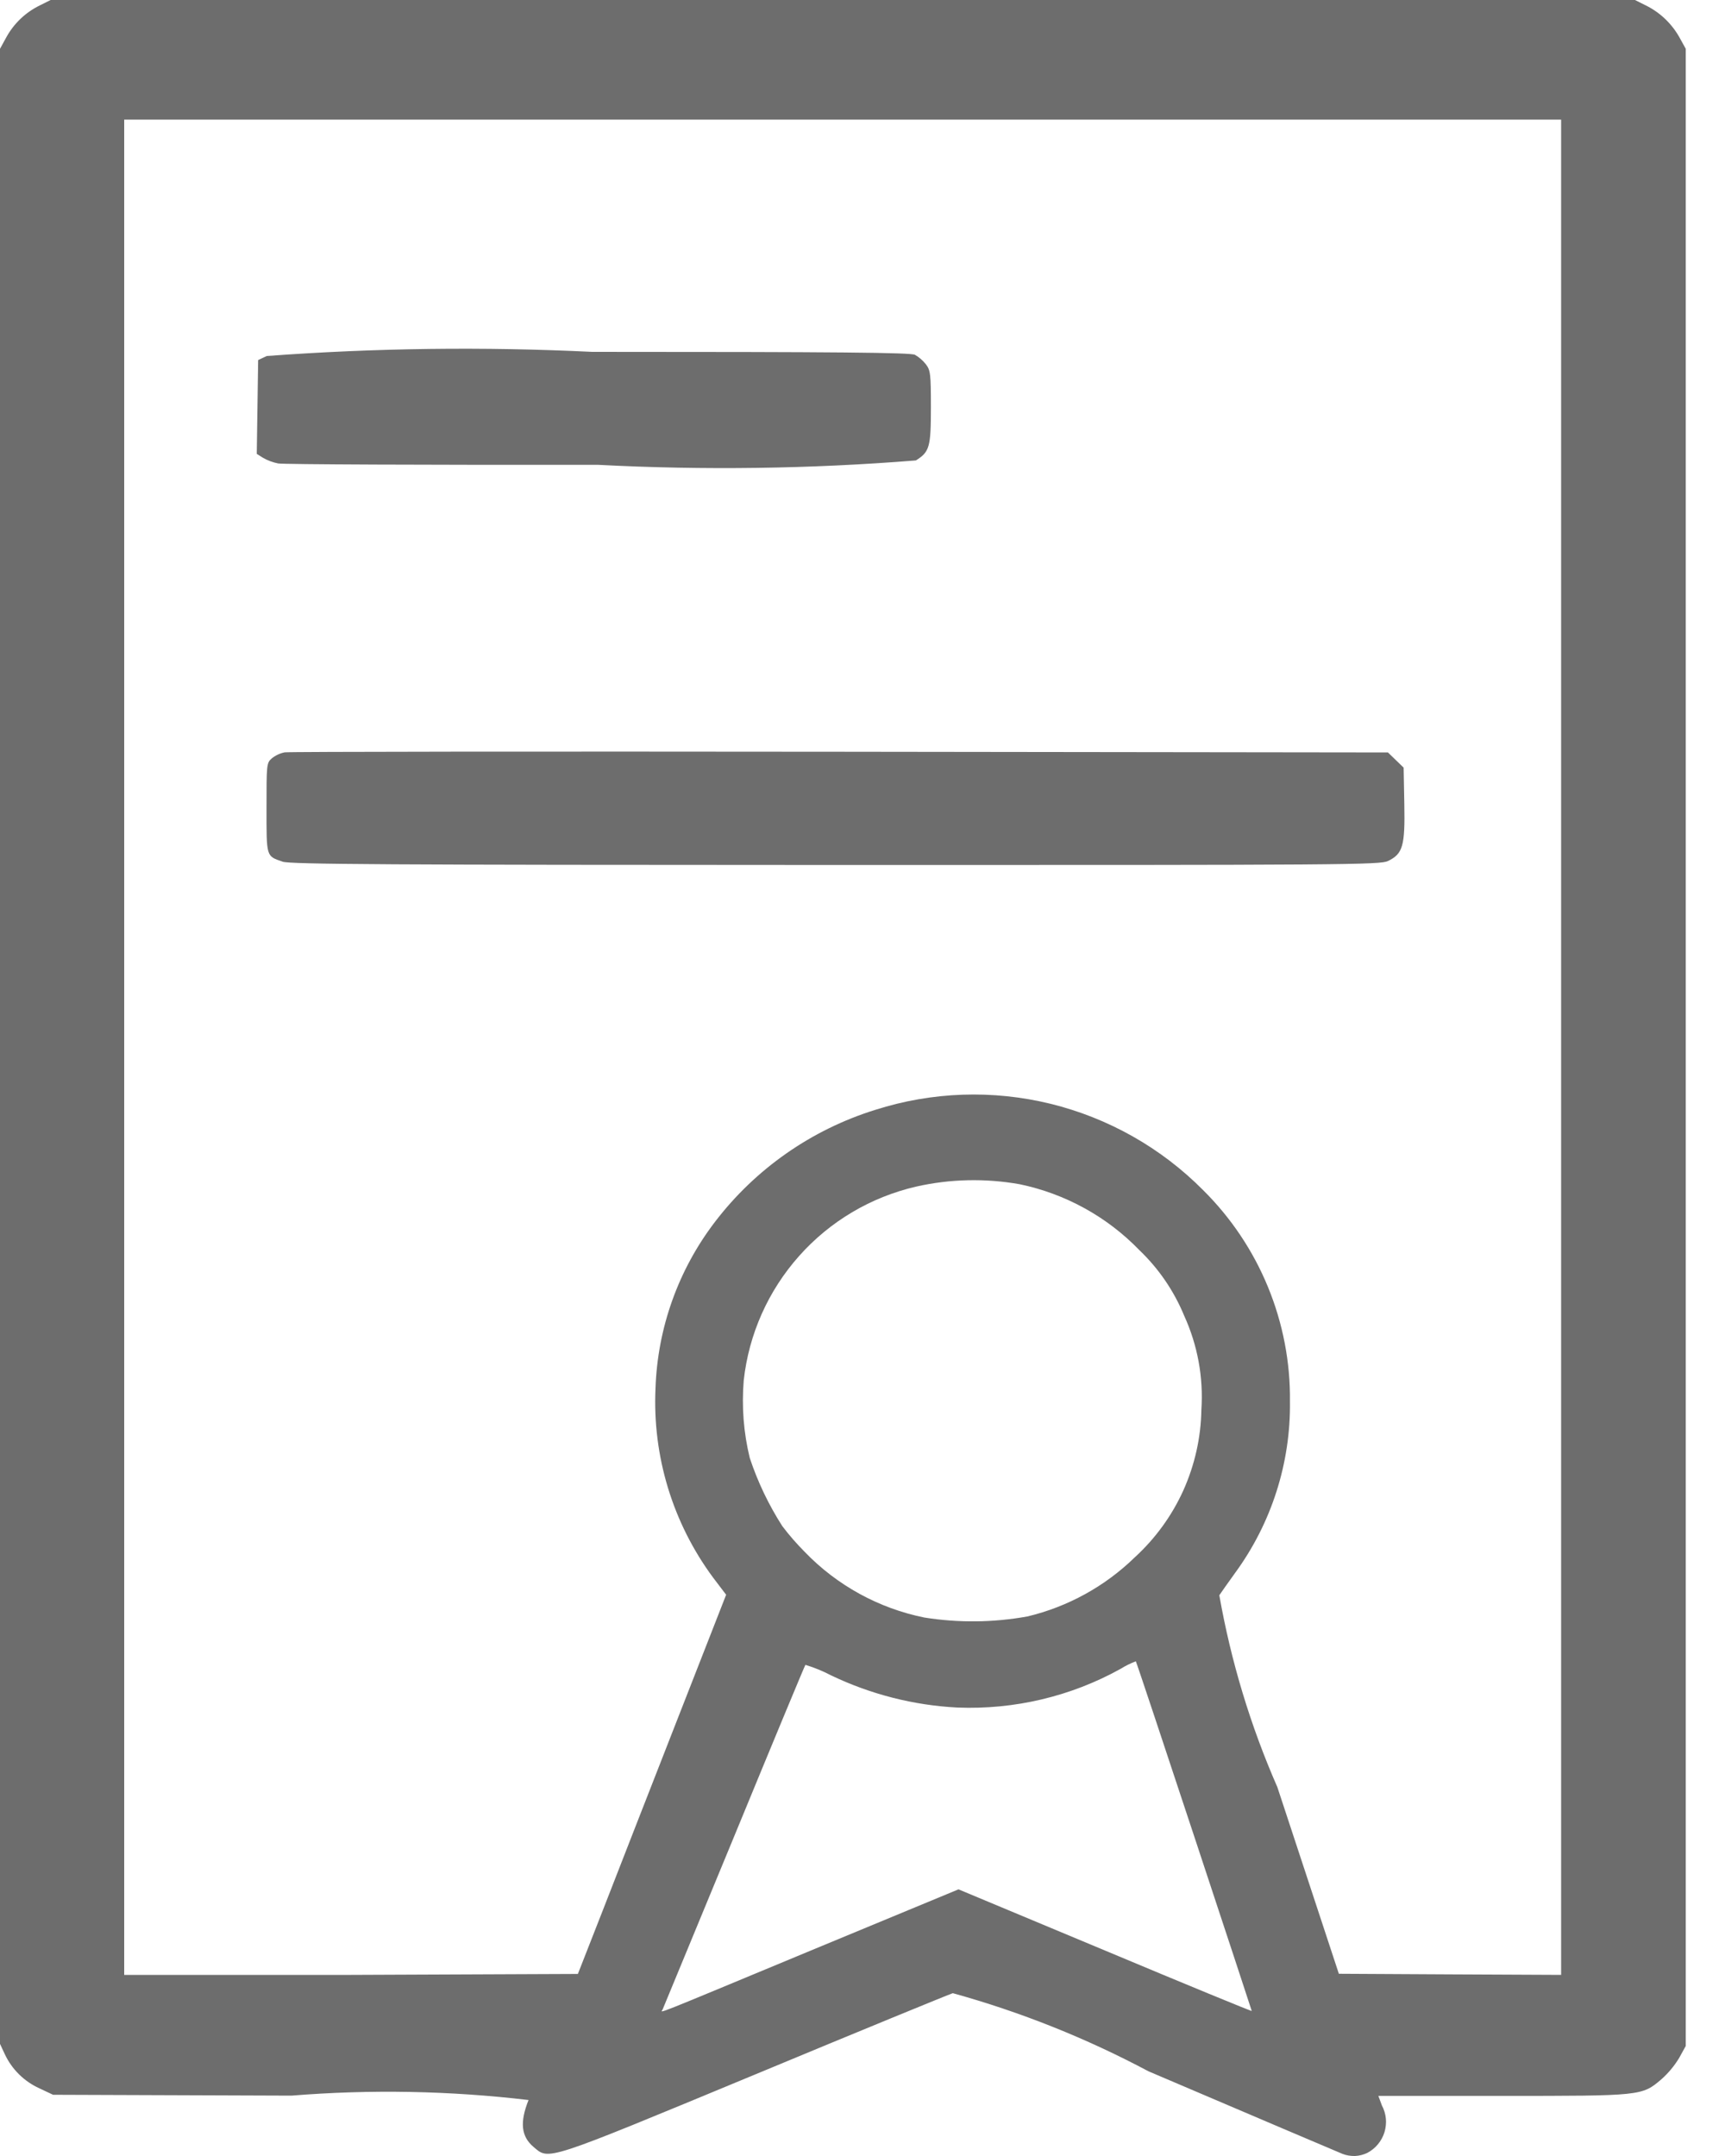 <svg width="20" height="25" viewBox="0 0 20 25" fill="none" xmlns="http://www.w3.org/2000/svg">
<path d="M15.564 24.975C15.528 24.961 14.516 24.53 13.316 24.018C12.595 23.634 11.834 23.33 11.047 23.112C11 23.127 9.963 23.552 8.747 24.058C6.296 25.074 6.369 25.05 6.185 24.894C6.042 24.773 6.025 24.609 6.128 24.351C5.216 24.243 4.295 24.226 3.379 24.3L0.615 24.29L0.456 24.215C0.28 24.135 0.138 23.995 0.056 23.82L0 23.7V0.566L0.074 0.431C0.162 0.271 0.297 0.143 0.461 0.063L0.587 0H18.956L19.1 0.072C19.263 0.157 19.396 0.29 19.482 0.452L19.545 0.566V23.724L19.469 23.862C19.413 23.955 19.343 24.039 19.262 24.111C19.036 24.303 19.034 24.303 17.416 24.303H15.981L16.022 24.414C16.047 24.461 16.063 24.513 16.068 24.566C16.073 24.619 16.067 24.673 16.052 24.724C16.036 24.775 16.01 24.823 15.976 24.864C15.942 24.905 15.9 24.939 15.853 24.964C15.808 24.985 15.759 24.998 15.71 25C15.66 25.001 15.61 24.993 15.564 24.975V24.975ZM9.443 22.6L11.113 21.908L12.813 22.618C13.746 23.009 14.513 23.325 14.513 23.318C14.513 23.311 13.183 19.28 13.169 19.264C13.107 19.287 13.047 19.317 12.991 19.352C12.414 19.672 11.759 19.826 11.1 19.8C10.593 19.774 10.096 19.647 9.638 19.428C9.542 19.378 9.442 19.336 9.338 19.305C9.331 19.312 8.96 20.205 8.512 21.294L7.683 23.3C7.664 23.344 7.5 23.407 9.443 22.6ZM6.99 22.149C7.149 21.742 7.535 20.749 7.849 19.949L8.419 18.492L8.267 18.292C7.8 17.66 7.564 16.886 7.6 16.1C7.623 15.4 7.864 14.725 8.289 14.169C8.759 13.553 9.409 13.099 10.149 12.869C10.807 12.659 11.51 12.635 12.18 12.799C12.851 12.964 13.463 13.31 13.949 13.8C14.272 14.12 14.528 14.502 14.701 14.923C14.874 15.344 14.961 15.795 14.956 16.25C14.965 16.964 14.742 17.662 14.32 18.239C14.241 18.348 14.159 18.465 14.137 18.498C14.272 19.264 14.498 20.011 14.81 20.723L15.523 22.887L16.814 22.894L18.1 22.9V1.387H1.44V22.9H4.071L6.7 22.889L6.99 22.149ZM3.278 9.992C3.084 9.925 3.09 9.944 3.09 9.369C3.09 8.869 3.09 8.846 3.151 8.794C3.194 8.759 3.245 8.735 3.3 8.724C3.347 8.716 6.245 8.713 9.739 8.717L16.092 8.725L16.183 8.813L16.274 8.901L16.282 9.325C16.291 9.81 16.265 9.901 16.092 9.984C16 10.028 15.637 10.031 9.692 10.03C4.488 10.029 3.365 10.022 3.278 9.992ZM3.225 5.374C3.164 5.362 3.105 5.34 3.05 5.309L2.977 5.263L2.985 4.719L2.993 4.175L3.093 4.128C4.348 4.035 5.607 4.019 6.864 4.08C9.726 4.08 10.555 4.088 10.608 4.114C10.656 4.142 10.699 4.179 10.734 4.223C10.788 4.293 10.793 4.335 10.793 4.723C10.793 5.185 10.778 5.239 10.619 5.339C9.394 5.437 8.163 5.454 6.936 5.39C4.951 5.392 3.281 5.385 3.225 5.374ZM11.911 18.744C12.38 18.632 12.811 18.395 13.157 18.058C13.395 17.84 13.587 17.576 13.72 17.282C13.852 16.987 13.924 16.669 13.929 16.346C13.954 15.971 13.885 15.597 13.729 15.255C13.611 14.969 13.434 14.71 13.21 14.496C12.835 14.108 12.351 13.842 11.823 13.732C11.425 13.661 11.017 13.67 10.623 13.759C10.098 13.88 9.623 14.161 9.265 14.564C8.907 14.966 8.682 15.47 8.623 16.006C8.598 16.308 8.621 16.612 8.693 16.906C8.785 17.184 8.912 17.449 9.07 17.696C9.15 17.802 9.238 17.902 9.331 17.996C9.705 18.384 10.188 18.649 10.716 18.756C11.112 18.819 11.515 18.815 11.91 18.744H11.911Z" fill="#6D6D6D"/>
</svg>
